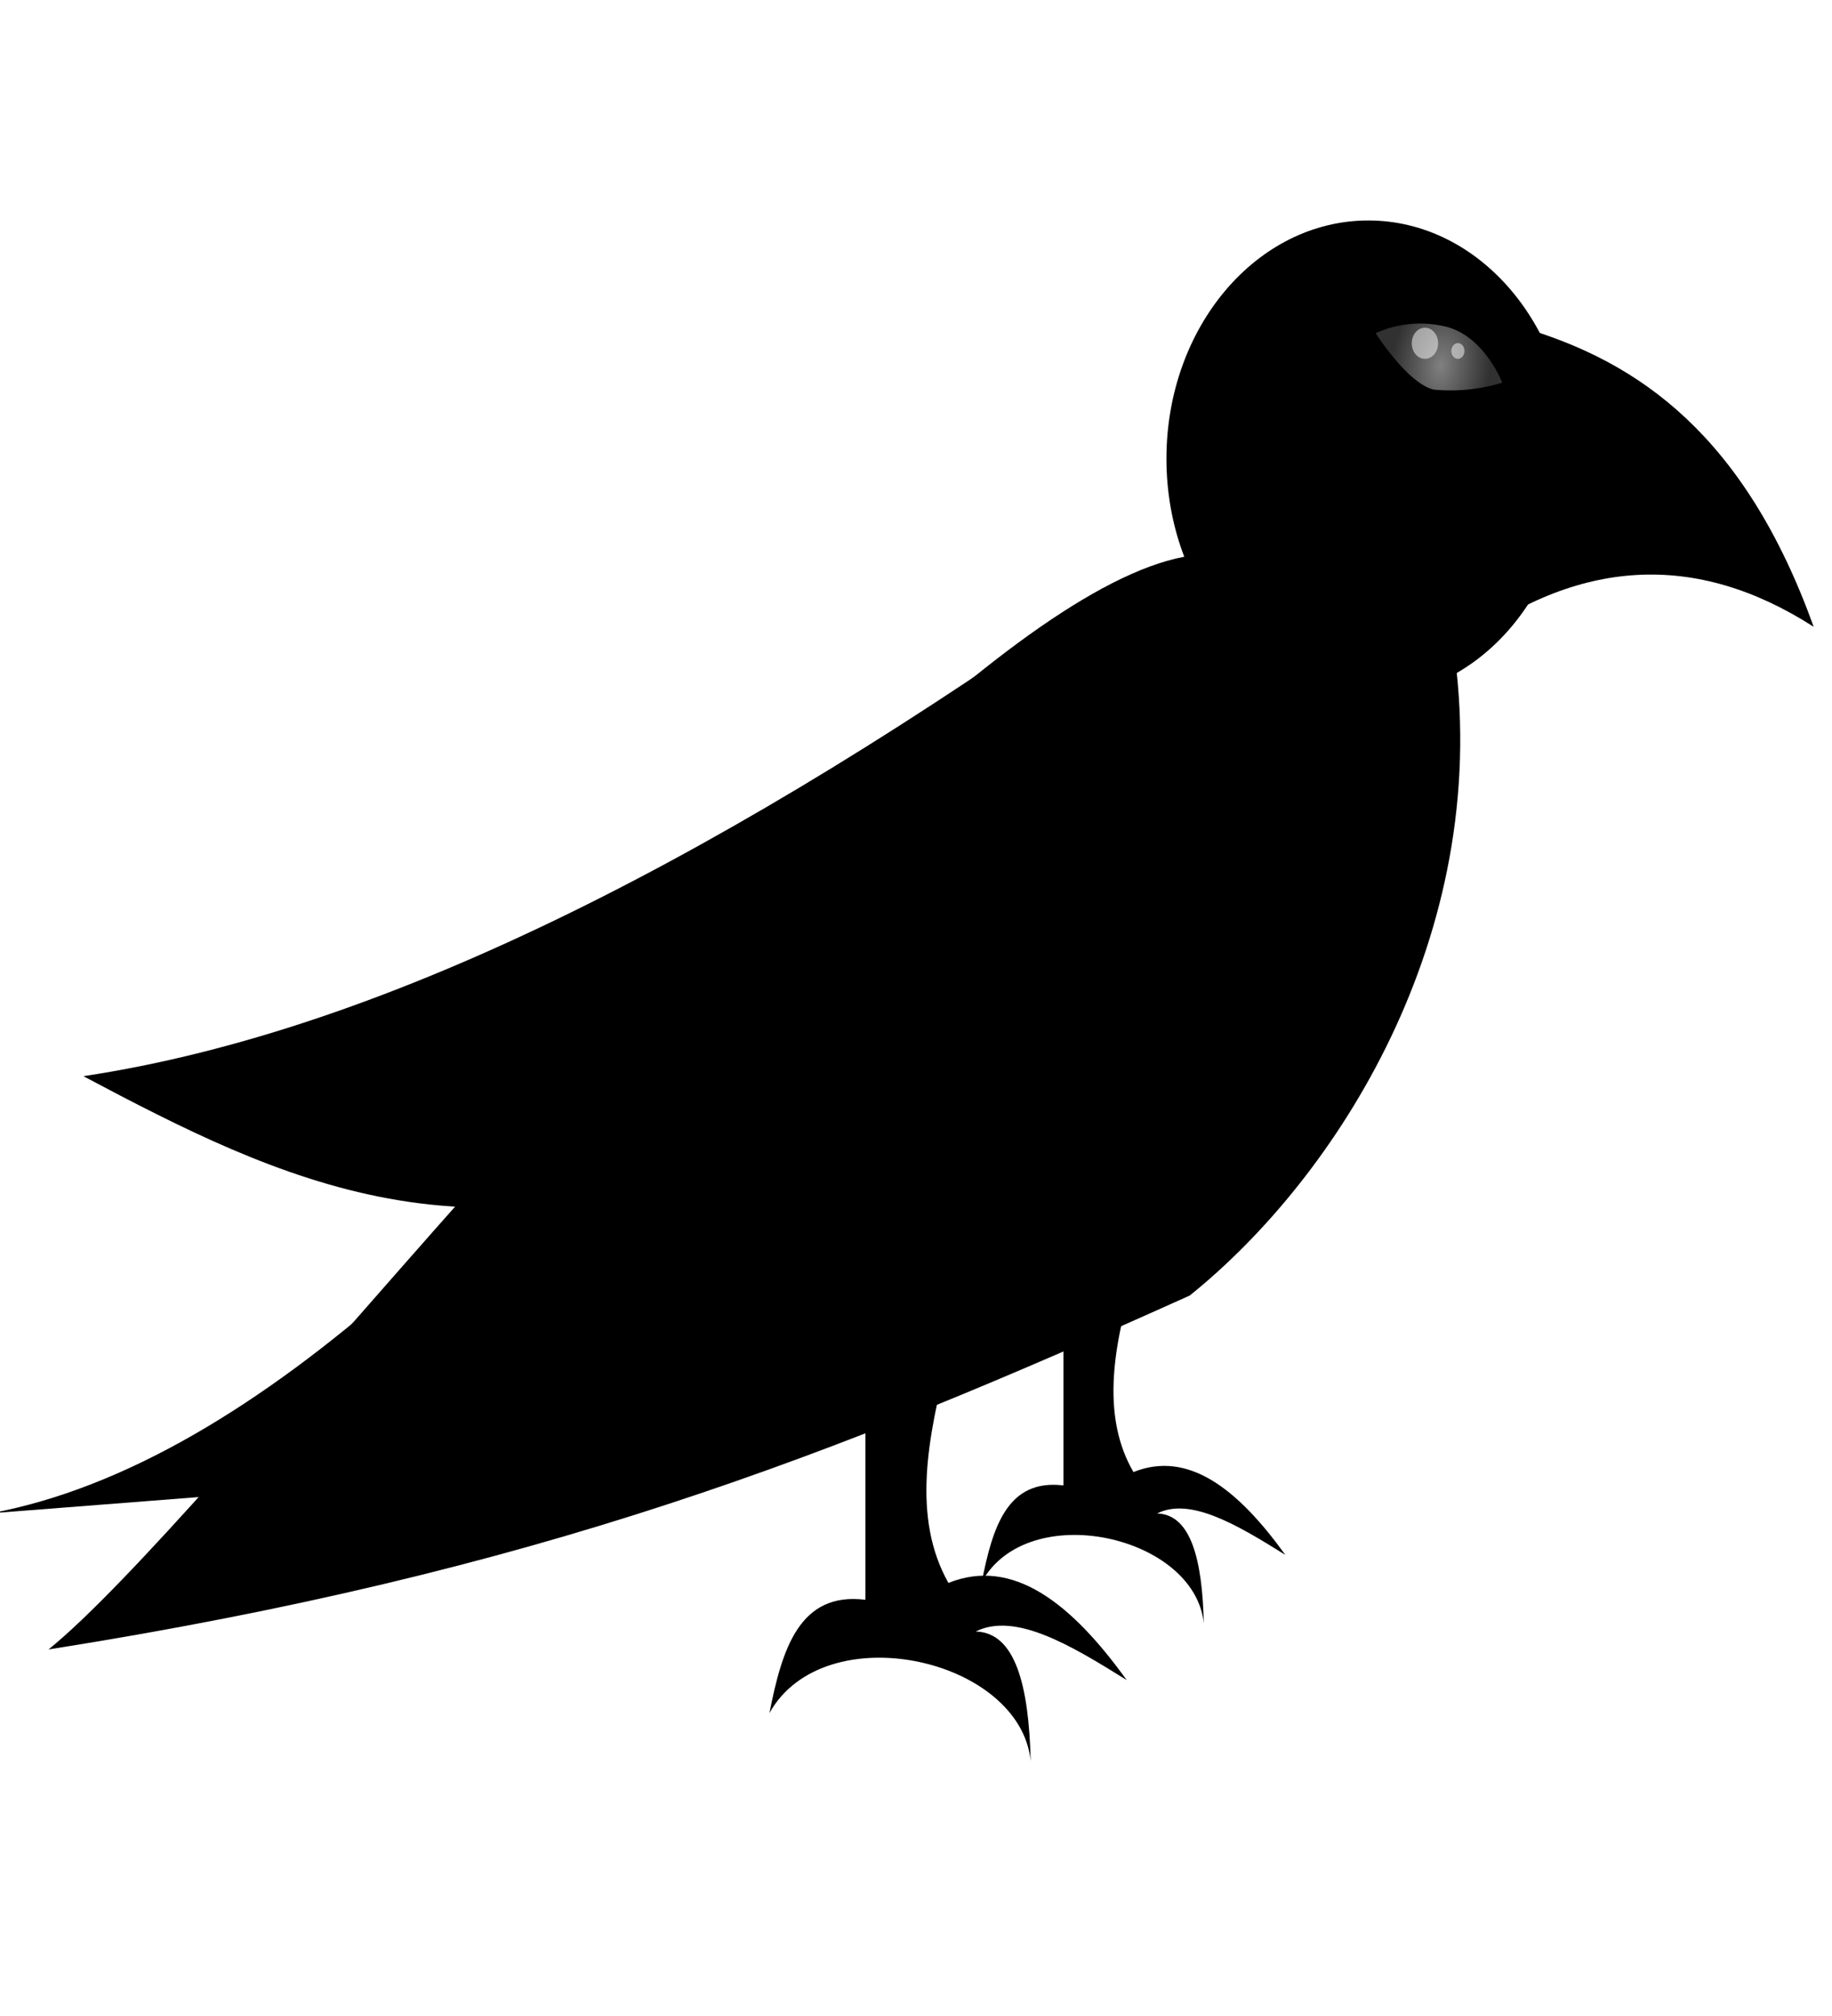 <svg id="Layer_1" data-name="Layer 1" xmlns="http://www.w3.org/2000/svg" xmlns:xlink="http://www.w3.org/1999/xlink" width="100" height="110" viewBox="0 -5 100 110">
  <defs>
    <radialGradient id="radial-gradient" cx="-10.61" cy="95.13" r="3.17" gradientTransform="matrix(0.83, 0.18, -0.21, 1.35, 107.43, -111.57)" gradientUnits="userSpaceOnUse">
      <stop offset="0" stop-color="gray"/>
      <stop offset="1" stop-color="#333" stop-opacity="0.96"/>
    </radialGradient>
  </defs>
  <title>viking_4</title>
  <g>
    <ellipse cx="74.69" cy="20.03" rx="11.02" ry="13"/>
    <path d="M83.06,12.86C89.5,14.74,95.25,18.79,99,29.2Q89.34,23,79.69,30.29C83.51,26.21,84.27,20.16,83.06,12.86Z"/>
    <path d="M79.41,30.79c2,15.32-6.45,28.46-14.47,34.9C45.35,74.5,29.42,80.77,2.65,85c4.36-3.54,13-13.81,22.8-24.85C40,43.64,57.11,25.4,65.93,25.24"/>
    <path d="M-.5,77.57C6.8,76.21,14.26,71.7,21.83,65l-2.19,11Z"/>
    <path d="M60.22,27.08c-20,14.2-38.89,24.12-55.67,26.64,10.69,5.67,21.49,11,36.77,3.4Z"/>
    <path d="M51.77,69c-1.15,4.46-2,8.82,0,12.37,3.51-1.41,6.7,1.09,9.73,5.3-3.06-1.91-6.09-3.72-8.24-2.65,2.16.06,2.9,2.93,3,7.07C55.69,85.46,45,83.1,42,88.47c.69-3.5,1.64-6.63,5.24-6.18V69.92Z"/>
    <path d="M61.87,64.78c-1.21,4-1.68,7.66,0,10.54,3-1.2,5.7.93,8.29,4.52-2.61-1.63-5.19-3.17-7-2.26,1.84.05,2.47,2.5,2.55,6-.49-4.82-9.62-6.83-12.12-2.26.59-3,1.4-5.64,4.46-5.27V65.53Z"/>
    <g>
      <path d="M82,15.88a9.65,9.65,0,0,1-3.73.38c-1.42-.31-3.18-3.08-3.18-3.08a5.89,5.89,0,0,1,3.73-.38C81,13.26,82,15.88,82,15.88Z" fill="url(#radial-gradient)"/>
      <ellipse cx="77.78" cy="13.73" rx="0.72" ry="0.85" fill="#fff" opacity="0.5"/>
      <ellipse cx="79.58" cy="14.15" rx="0.36" ry="0.43" fill="#fcfcfc" opacity="0.5"/>
    </g>
  </g>
</svg>
